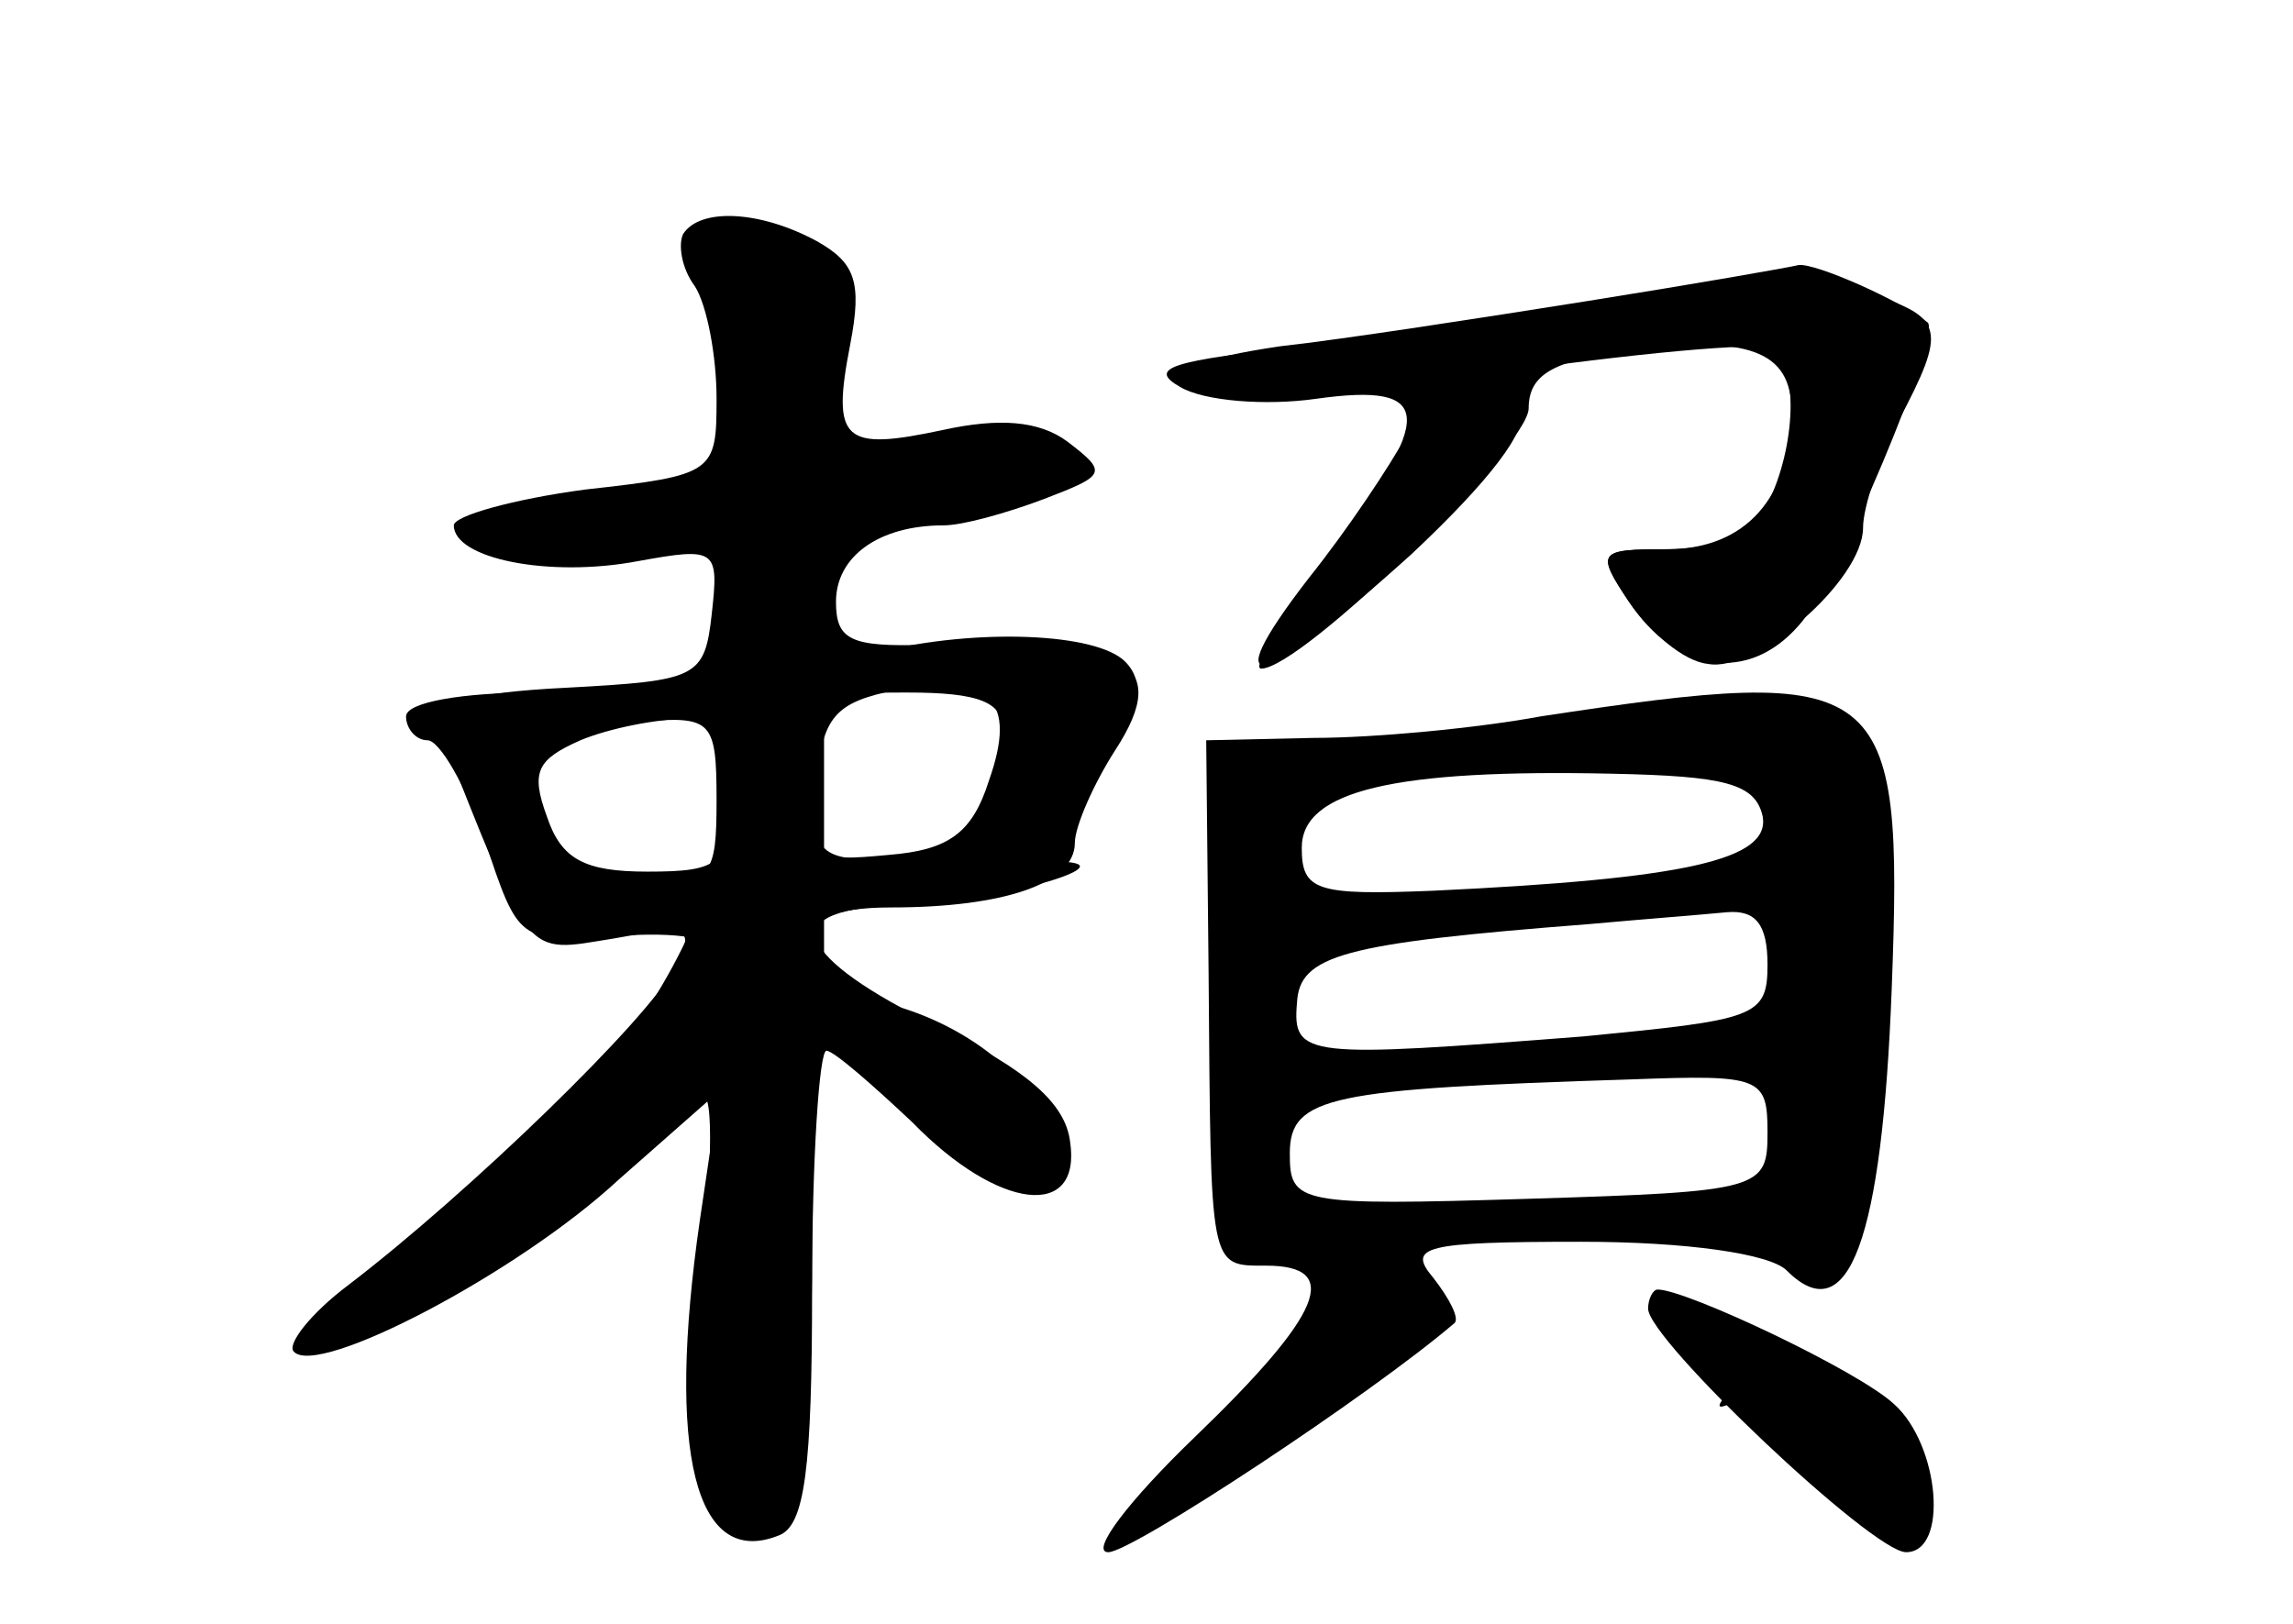 <?xml version="1.0" standalone="no"?>
<!DOCTYPE svg PUBLIC "-//W3C//DTD SVG 20010904//EN"
 "http://www.w3.org/TR/2001/REC-SVG-20010904/DTD/svg10.dtd">
<svg version="1.0" xmlns="http://www.w3.org/2000/svg"
 width="96pt" height="68pt" viewBox="0 0 96 68"
 preserveAspectRatio="xMidYMid meet">
<g transform="translate(0,68) scale(0.1,-0.1)" fill="#000000" stroke="none">
<g id="part-0" class="char-part">
  <path d="M286 582 c-2 -4 -1 -14 5 -22 5 -8 9 -29 9 -47 0 -31 -1 -32 -55 -38
-30 -4 -55 -11 -55 -15 0 -14 40 -22 77 -15 33 6 34 5 31 -22 -3 -27 -6 -28
-61 -31 -41 -2 -57 -7 -54 -15 40 -101 36 -96 74 -90 33 6 34 4 25 -13 -11
-21 -85 -93 -136 -132 -16 -12 -26 -25 -23 -28 10 -11 94 33 136 72 l42 37 -8
-54 c-14 -97 -2 -146 33 -132 11 4 14 28 14 104 0 54 3 99 6 99 3 0 19 -14 36
-30 36 -37 71 -41 66 -8 -2 16 -18 30 -55 48 -60 29 -69 50 -20 50 47 0 77 10
77 27 0 7 8 25 17 39 24 37 5 48 -79 44 -32 -1 -38 2 -38 18 0 19 18 32 45 32
8 0 26 5 42 11 26 10 27 11 10 24 -12 9 -29 10 -52 5 -42 -9 -47 -5 -39 36 5
26 2 34 -14 43 -24 13 -49 14 -56 3z m128 -229 c-7 -22 -17 -29 -42 -31 -32
-3 -33 -2 -30 30 2 28 8 34 33 39 40 7 51 -4 39 -38z m-114 -8 c0 -32 -2 -35
-30 -35 -24 0 -33 6 -41 27 -11 30 -4 38 41 41 28 2 30 0 30 -33z"/>
  <path d="M685 554 c-38 -7 -101 -15 -139 -19 -55 -6 -66 -9 -52 -17 10 -6 36
-8 57 -5 50 7 50 -7 4 -67 -19 -25 -31 -46 -27 -46 17 0 112 93 112 109 0 14
10 20 41 24 51 7 69 0 69 -25 0 -36 -19 -58 -52 -58 -29 0 -30 -1 -16 -22 9
-13 23 -25 33 -26 20 -4 65 35 65 57 0 9 7 29 15 45 20 38 19 43 -12 53 -19 6
-52 5 -98 -3z"/>
  <path d="M645 380 c-27 -5 -70 -9 -95 -9 l-45 -1 1 -98 c1 -124 0 -122 24
-122 32 0 24 -20 -30 -72 -27 -26 -44 -48 -36 -48 10 0 110 66 145 96 2 2 -2
10 -9 19 -11 13 -4 15 62 15 44 0 79 -5 86 -12 26 -26 40 13 44 118 5 131 -2
136 -147 114z m93 -42 c3 -18 -32 -26 -138 -31 -49 -2 -55 0 -55 18 0 24 39
33 130 31 47 -1 60 -4 63 -18z m2 -62 c0 -22 -5 -23 -77 -30 -116 -9 -122 -9
-120 14 1 20 19 25 122 33 22 2 48 4 58 5 12 1 17 -5 17 -22z m0 -70 c0 -24
-2 -25 -100 -28 -97 -3 -100 -2 -100 19 0 24 17 27 143 31 54 2 57 1 57 -22z"/>
  <path d="M690 132 c0 -13 94 -102 108 -102 18 0 14 45 -5 62 -15 14 -87 48
-99 48 -2 0 -4 -4 -4 -8z"/>
</g>
<g id="part-1" class="char-part">
  <path d="M293 566 c3 -8 9 -30 12 -49 6 -30 4 -35 -17 -40 -12 -4 -35 -7 -50
-7 -15 0 -30 -4 -33 -10 -4 -6 15 -10 49 -10 l56 0 0 -54 c0 -97 -39 -163
-144 -246 -21 -16 -32 -30 -24 -30 20 0 134 76 148 98 8 12 9 -5 5 -63 -6 -85
-1 -115 20 -115 20 0 25 24 25 122 l0 90 40 -36 c45 -40 60 -45 60 -18 0 24
-30 51 -66 61 l-29 7 0 94 0 94 48 10 c61 14 61 32 0 28 l-46 -2 7 39 c6 41
-2 51 -46 51 -13 0 -18 -5 -15 -14z"/>
</g>
<g id="part-2" class="char-part">
  <path d="M310 426 c0 -29 -16 -36 -86 -36 -30 0 -54 -4 -54 -10 0 -5 4 -10 9
-10 5 0 16 -19 24 -42 14 -42 14 -43 55 -40 26 2 42 -1 42 -7 0 -6 9 -11 20
-11 11 0 20 7 20 15 0 11 11 15 38 16 32 0 92 16 69 18 -5 1 1 17 13 37 17 26
20 38 11 47 -12 12 -62 14 -103 4 -25 -7 -28 -5 -28 18 0 16 -6 25 -15 25 -9
0 -15 -9 -15 -24z m110 -52 c0 -32 -20 -54 -50 -54 -28 0 -30 3 -30 35 0 34 1
35 40 35 30 0 40 -4 40 -16z m-112 -26 c-3 -30 -6 -33 -37 -33 -26 0 -36 5
-42 23 -7 19 -4 24 14 32 12 5 32 9 45 9 20 1 23 -3 20 -31z"/>
</g>
<g id="part-3" class="char-part">
  <path d="M665 554 c-44 -7 -102 -16 -129 -19 -34 -5 -45 -10 -38 -17 8 -8 43
-6 123 5 62 9 116 14 121 11 11 -7 10 -41 -2 -65 -7 -12 -21 -19 -42 -19 -29
0 -30 -1 -16 -22 20 -30 50 -34 71 -10 16 17 60 123 54 127 -11 9 -47 25 -54
24 -4 -1 -44 -8 -88 -15z"/>
</g>
<g id="part-4" class="char-part">
  <path d="M589 498 c-7 -13 -25 -40 -41 -60 -41 -53 -20 -47 43 10 32 30 50 53
45 60 -12 19 -34 14 -47 -10z"/>
</g>
<g id="part-5" class="char-part">
  <path d="M545 117 c-10 -19 -30 -42 -46 -53 -15 -10 -26 -20 -24 -22 7 -7 105
70 99 79 -3 5 -2 8 3 7 4 -2 9 2 11 7 2 6 -3 11 -11 13 -7 1 -22 -12 -32 -31z"/>
  <path d="M712 117 c10 -8 14 -18 10 -22 -4 -5 -2 -5 4 -2 7 4 15 0 18 -9 4
-11 14 -14 27 -11 16 4 18 3 9 -8 -13 -15 0 -27 18 -16 9 5 8 13 -4 29 -8 12
-19 20 -24 17 -5 -3 -14 1 -22 8 -7 7 -22 16 -33 20 -18 7 -19 6 -3 -6z"/>
</g>
</g>
</svg>